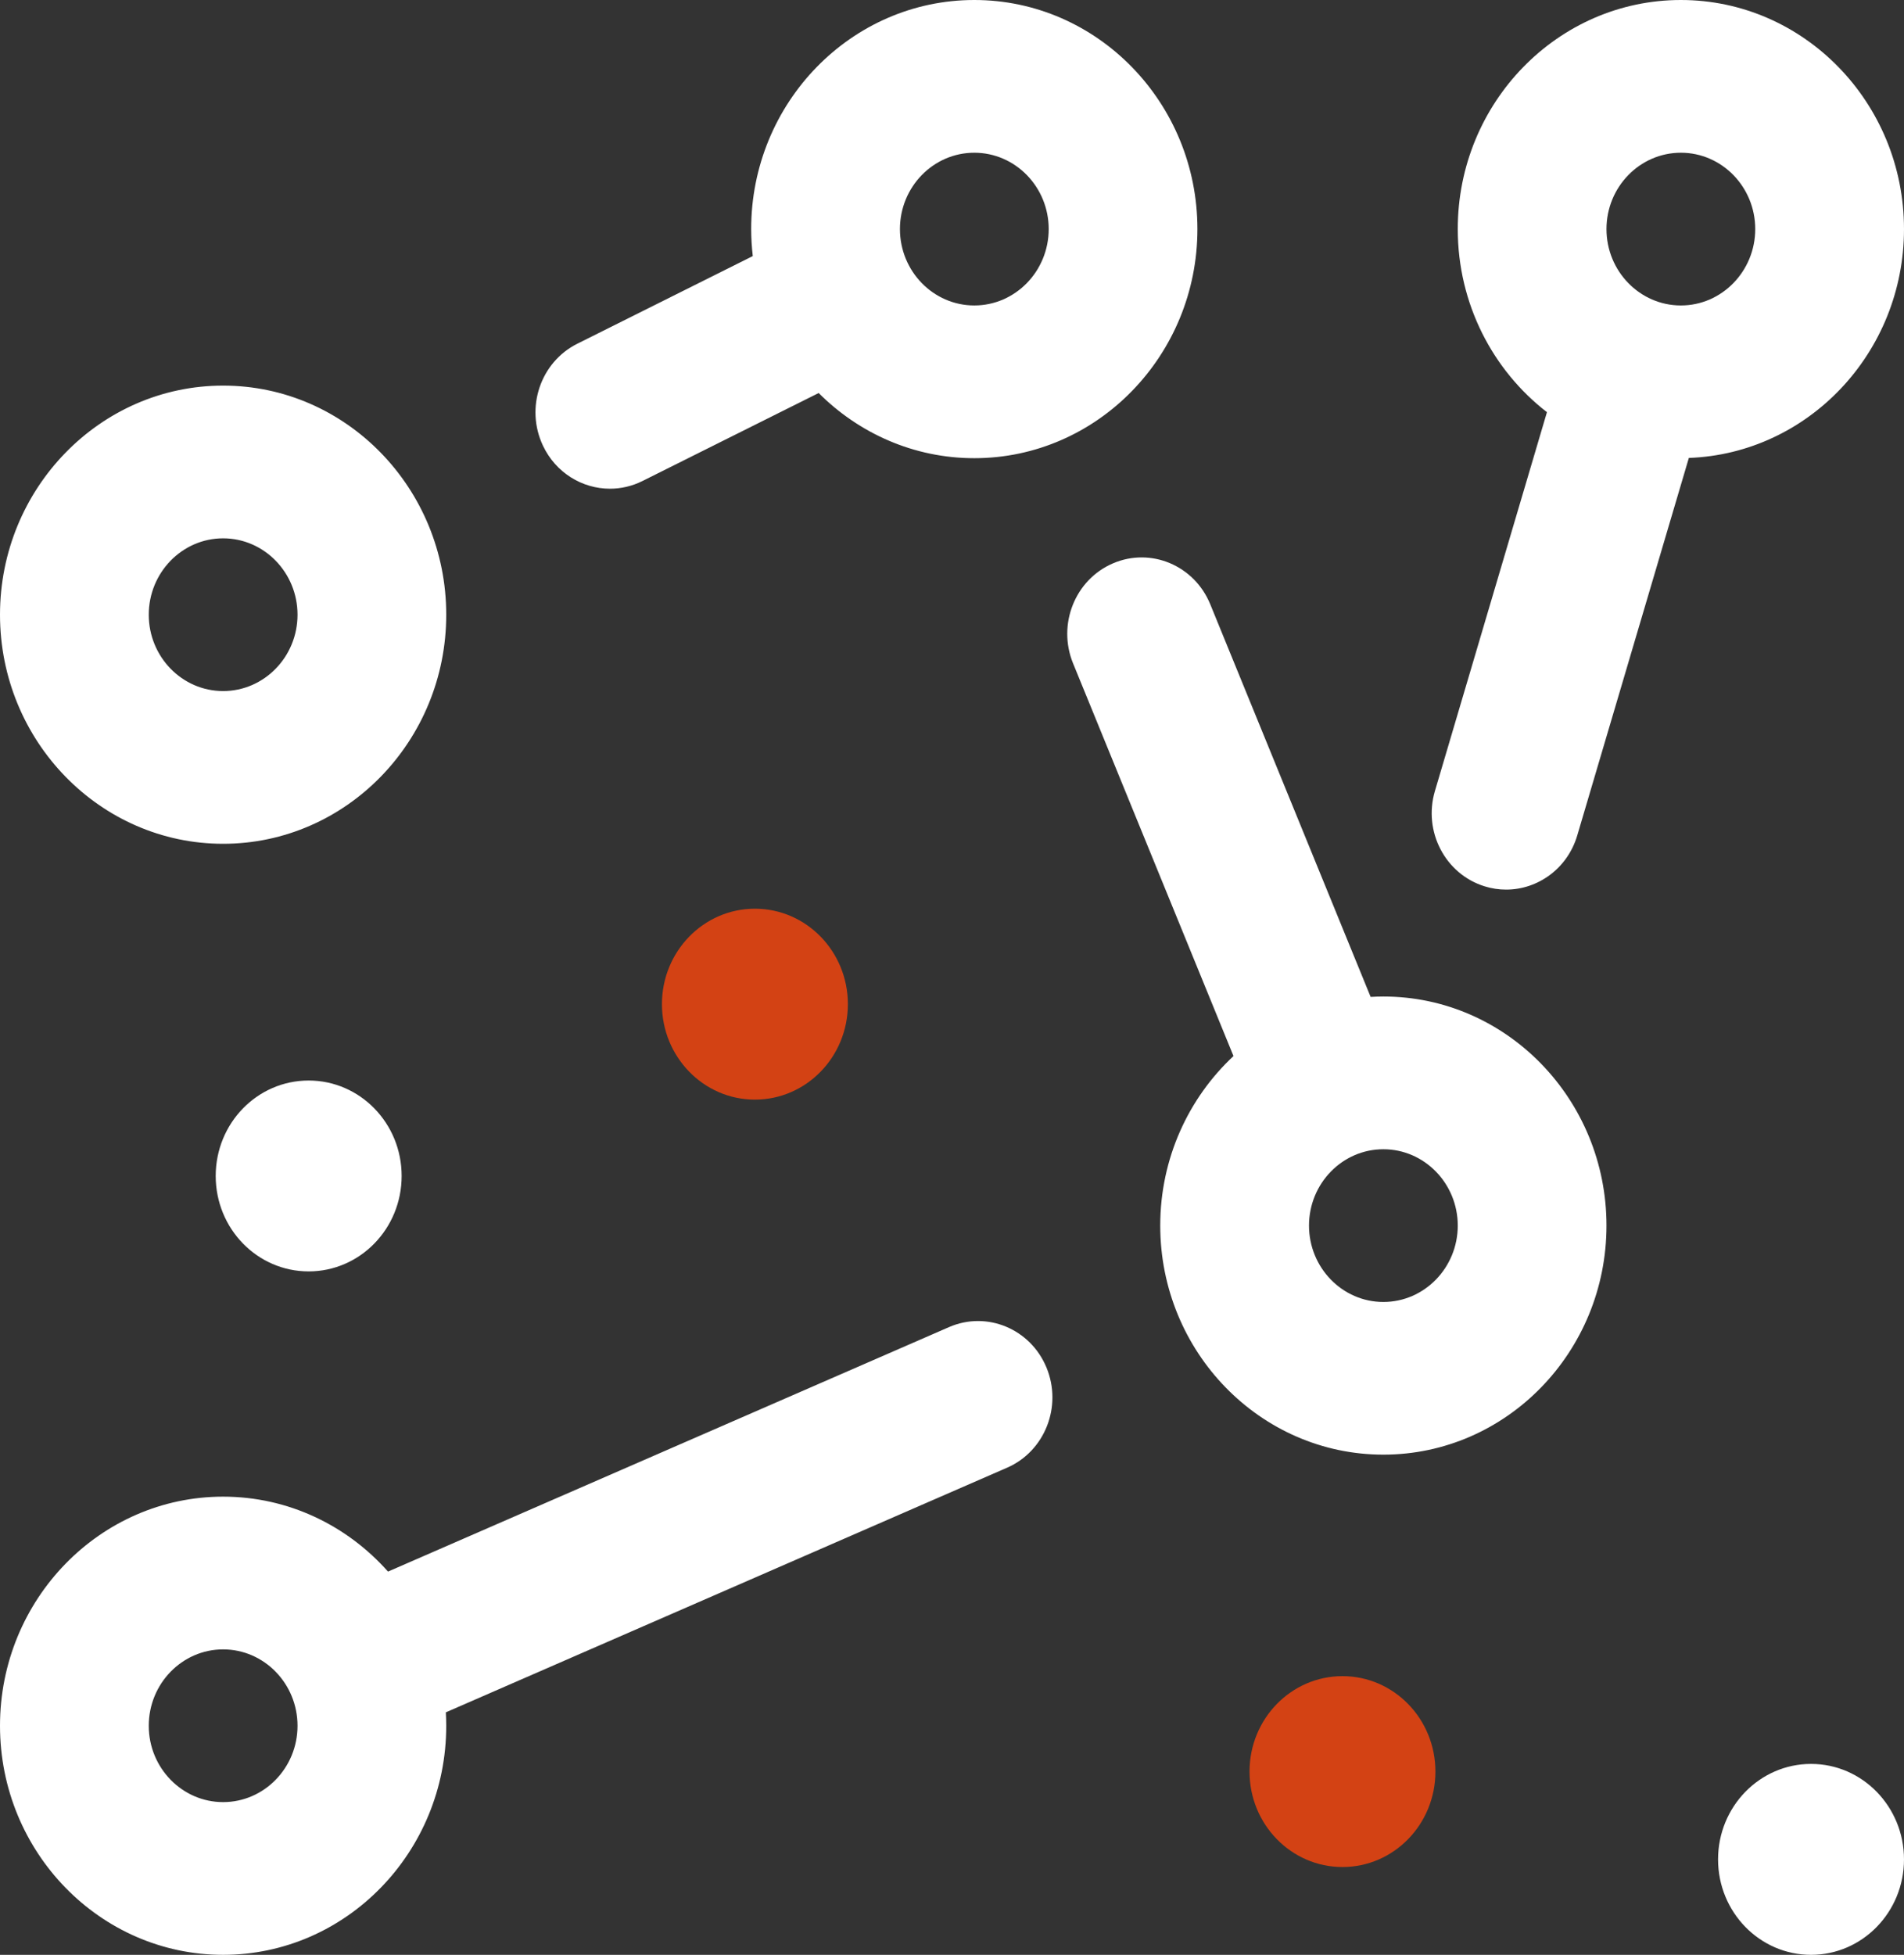 <svg width="38" height="39" viewBox="0 0 38 39" fill="none" xmlns="http://www.w3.org/2000/svg">
<rect x="0" y="0" width="38" height="39" fill="#333333" stroke="none"/>
<path d="M26.793 33.44C27.818 33.44 28.648 34.292 28.648 35.344C28.648 36.395 27.818 37.248 26.793 37.248C25.768 37.248 24.938 36.395 24.938 35.344C24.938 34.292 25.768 33.44 26.793 33.44ZM13.211 20.033C13.211 21.085 14.042 21.938 15.066 21.938C16.091 21.938 16.922 21.085 16.922 20.033C16.922 18.982 16.091 18.129 15.066 18.129C14.042 18.129 13.211 18.982 13.211 20.033Z" fill="#D34214"/>
<path d="M38 37.096C38 38.147 37.169 39 36.145 39C35.12 39 34.289 38.147 34.289 37.096C34.289 36.044 35.12 35.191 36.145 35.191C37.169 35.191 38 36.044 38 37.096ZM32.062 24.451C32.062 26.971 30.065 29.021 27.609 29.021C25.154 29.021 23.156 26.971 23.156 24.451C23.156 23.112 23.721 21.905 24.618 21.069L21.416 13.234C21.099 12.458 21.455 11.565 22.211 11.24C22.967 10.914 23.837 11.28 24.154 12.055L27.355 19.889C27.439 19.884 27.524 19.881 27.609 19.881C30.065 19.881 32.062 21.931 32.062 24.451ZM29.094 24.451C29.094 23.611 28.428 22.928 27.609 22.928C26.791 22.928 26.125 23.611 26.125 24.451C26.125 25.291 26.791 25.975 27.609 25.975C28.428 25.975 29.094 25.291 29.094 24.451ZM6.16 21.557C5.135 21.557 4.305 22.409 4.305 23.461C4.305 24.513 5.135 25.365 6.16 25.365C7.185 25.365 8.016 24.513 8.016 23.461C8.016 22.409 7.185 21.557 6.16 21.557ZM0 12.264C0 9.744 1.998 7.693 4.453 7.693C6.909 7.693 8.906 9.744 8.906 12.264C8.906 14.784 6.909 16.834 4.453 16.834C1.998 16.834 0 14.784 0 12.264ZM2.969 12.264C2.969 13.104 3.635 13.787 4.453 13.787C5.272 13.787 5.938 13.104 5.938 12.264C5.938 11.424 5.272 10.74 4.453 10.74C3.635 10.74 2.969 11.424 2.969 12.264ZM20.886 27.284C21.206 28.058 20.854 28.953 20.1 29.281L8.898 34.162C8.903 34.251 8.906 34.34 8.906 34.43C8.906 36.95 6.909 39 4.453 39C1.998 39 0 36.95 0 34.43C0 31.91 1.998 29.859 4.453 29.859C5.756 29.859 6.929 30.436 7.744 31.354L18.939 26.477C19.694 26.148 20.566 26.509 20.886 27.284ZM5.938 34.43C5.938 33.59 5.272 32.906 4.453 32.906C3.635 32.906 2.969 33.59 2.969 34.43C2.969 35.27 3.635 35.953 4.453 35.953C5.272 35.953 5.938 35.27 5.938 34.43ZM28.638 15.782L30.874 8.223C29.794 7.389 29.094 6.062 29.094 4.57C29.094 2.05 31.091 0 33.547 0C36.002 0 38 2.05 38 4.57C38 7.035 36.088 9.05 33.706 9.136L31.479 16.667C31.285 17.325 30.696 17.748 30.059 17.748C29.916 17.748 29.771 17.727 29.628 17.682C28.843 17.438 28.4 16.587 28.638 15.782ZM32.062 4.57C32.062 5.41 32.728 6.094 33.547 6.094C34.365 6.094 35.031 5.41 35.031 4.57C35.031 3.73 34.365 3.047 33.547 3.047C32.728 3.047 32.062 3.73 32.062 4.57ZM10.837 8.893C10.478 8.136 10.785 7.225 11.523 6.857L15.024 5.109C15.004 4.932 14.992 4.753 14.992 4.57C14.992 2.05 16.99 0 19.445 0C21.901 0 23.898 2.05 23.898 4.57C23.898 7.09 21.901 9.141 19.445 9.141C18.238 9.141 17.142 8.644 16.339 7.841L12.821 9.597C12.612 9.701 12.391 9.75 12.173 9.75C11.623 9.75 11.094 9.435 10.837 8.893ZM17.961 4.57C17.961 5.41 18.627 6.094 19.445 6.094C20.264 6.094 20.93 5.41 20.93 4.57C20.93 3.73 20.264 3.047 19.445 3.047C18.627 3.047 17.961 3.73 17.961 4.57Z" fill="white"/>
</svg>
